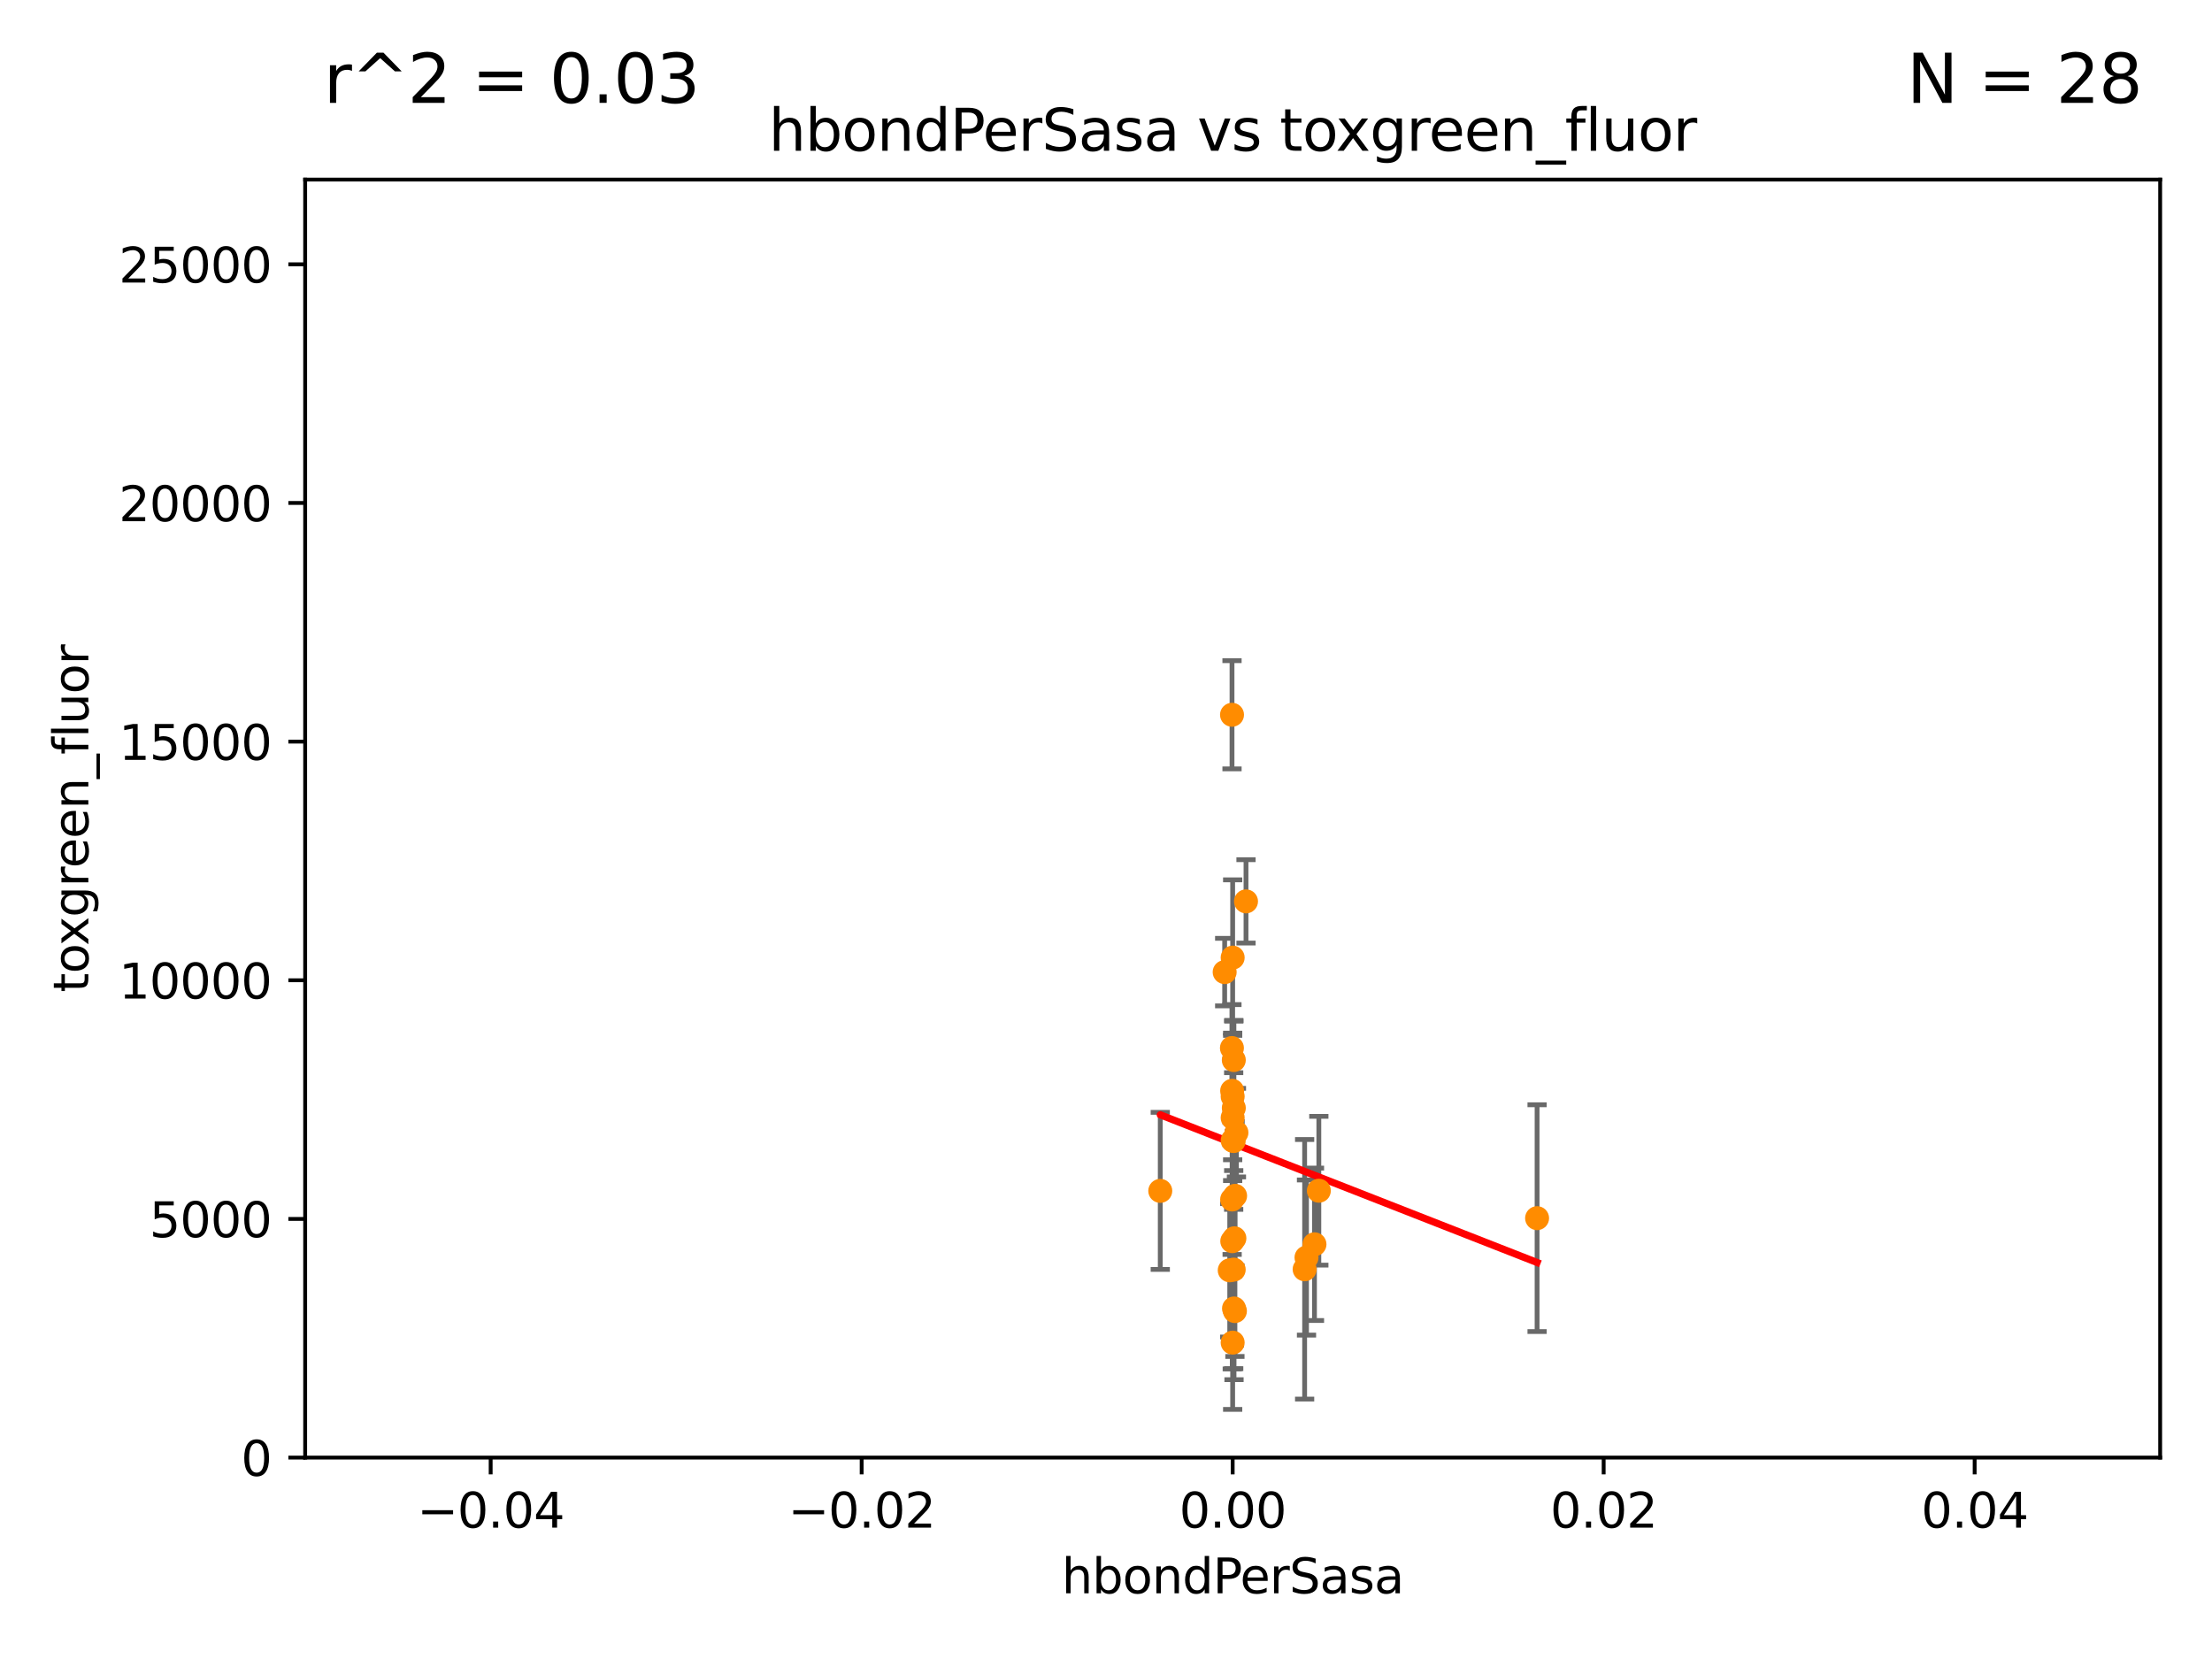 <?xml version="1.0" encoding="utf-8" standalone="no"?>
<!DOCTYPE svg PUBLIC "-//W3C//DTD SVG 1.1//EN"
  "http://www.w3.org/Graphics/SVG/1.1/DTD/svg11.dtd">
<svg xmlns:xlink="http://www.w3.org/1999/xlink" width="460.8pt" height="345.6pt" viewBox="0 0 460.8 345.6" xmlns="http://www.w3.org/2000/svg" version="1.1">
 <defs>
  <style type="text/css">*{stroke-linejoin: round; stroke-linecap: butt}</style>
 </defs>
 <g id="figure_1">
  <g id="patch_1">
   <path d="M 0 345.6 
L 460.8 345.6 
L 460.8 0 
L 0 0 
z
" style="fill: #ffffff"/>
  </g>
  <g id="axes_1">
   <g id="patch_2">
    <path d="M 63.571 303.64 
L 450 303.64 
L 450 37.411 
L 63.571 37.411 
z
" style="fill: #ffffff"/>
   </g>
   <g id="PathCollection_1">
    <defs>
     <path id="m5bf767f77b" d="M 0 1.118 
C 0.297 1.118 0.581 1 0.791 0.791 
C 1 0.581 1.118 0.297 1.118 0 
C 1.118 -0.297 1 -0.581 0.791 -0.791 
C 0.581 -1 0.297 -1.118 0 -1.118 
C -0.297 -1.118 -0.581 -1 -0.791 -0.791 
C -1 -0.581 -1.118 -0.297 -1.118 0 
C -1.118 0.297 -1 0.581 -0.791 0.791 
C -0.581 1 -0.297 1.118 0 1.118 
z
" style="stroke: #ff8c00"/>
    </defs>
    <g clip-path="url(#pf2906f0823)">
     <use xlink:href="#m5bf767f77b" x="320.203" y="253.766" style="fill: #ff8c00; stroke: #ff8c00"/>
     <use xlink:href="#m5bf767f77b" x="256.651" y="148.9" style="fill: #ff8c00; stroke: #ff8c00"/>
     <use xlink:href="#m5bf767f77b" x="256.786" y="228.41" style="fill: #ff8c00; stroke: #ff8c00"/>
     <use xlink:href="#m5bf767f77b" x="257.256" y="273.12" style="fill: #ff8c00; stroke: #ff8c00"/>
     <use xlink:href="#m5bf767f77b" x="241.704" y="248.082" style="fill: #ff8c00; stroke: #ff8c00"/>
     <use xlink:href="#m5bf767f77b" x="257.004" y="264.484" style="fill: #ff8c00; stroke: #ff8c00"/>
     <use xlink:href="#m5bf767f77b" x="257.572" y="235.949" style="fill: #ff8c00; stroke: #ff8c00"/>
     <use xlink:href="#m5bf767f77b" x="256.703" y="258.562" style="fill: #ff8c00; stroke: #ff8c00"/>
     <use xlink:href="#m5bf767f77b" x="257.023" y="220.828" style="fill: #ff8c00; stroke: #ff8c00"/>
     <use xlink:href="#m5bf767f77b" x="256.996" y="237.698" style="fill: #ff8c00; stroke: #ff8c00"/>
     <use xlink:href="#m5bf767f77b" x="256.176" y="264.631" style="fill: #ff8c00; stroke: #ff8c00"/>
     <use xlink:href="#m5bf767f77b" x="257.295" y="249.111" style="fill: #ff8c00; stroke: #ff8c00"/>
     <use xlink:href="#m5bf767f77b" x="255.12" y="202.508" style="fill: #ff8c00; stroke: #ff8c00"/>
     <use xlink:href="#m5bf767f77b" x="271.779" y="264.414" style="fill: #ff8c00; stroke: #ff8c00"/>
     <use xlink:href="#m5bf767f77b" x="257.146" y="257.959" style="fill: #ff8c00; stroke: #ff8c00"/>
     <use xlink:href="#m5bf767f77b" x="259.566" y="187.772" style="fill: #ff8c00; stroke: #ff8c00"/>
     <use xlink:href="#m5bf767f77b" x="256.786" y="237.586" style="fill: #ff8c00; stroke: #ff8c00"/>
     <use xlink:href="#m5bf767f77b" x="256.676" y="249.879" style="fill: #ff8c00; stroke: #ff8c00"/>
     <use xlink:href="#m5bf767f77b" x="274.739" y="248.05" style="fill: #ff8c00; stroke: #ff8c00"/>
     <use xlink:href="#m5bf767f77b" x="256.681" y="227.237" style="fill: #ff8c00; stroke: #ff8c00"/>
     <use xlink:href="#m5bf767f77b" x="257.025" y="230.812" style="fill: #ff8c00; stroke: #ff8c00"/>
     <use xlink:href="#m5bf767f77b" x="256.786" y="199.489" style="fill: #ff8c00; stroke: #ff8c00"/>
     <use xlink:href="#m5bf767f77b" x="256.786" y="279.69" style="fill: #ff8c00; stroke: #ff8c00"/>
     <use xlink:href="#m5bf767f77b" x="272.168" y="261.966" style="fill: #ff8c00; stroke: #ff8c00"/>
     <use xlink:href="#m5bf767f77b" x="273.829" y="259.211" style="fill: #ff8c00; stroke: #ff8c00"/>
     <use xlink:href="#m5bf767f77b" x="256.632" y="218.322" style="fill: #ff8c00; stroke: #ff8c00"/>
     <use xlink:href="#m5bf767f77b" x="257.068" y="272.58" style="fill: #ff8c00; stroke: #ff8c00"/>
     <use xlink:href="#m5bf767f77b" x="256.786" y="232.848" style="fill: #ff8c00; stroke: #ff8c00"/>
    </g>
   </g>
   <g id="matplotlib.axis_1">
    <g id="xtick_1">
     <g id="line2d_1">
      <defs>
       <path id="mb855013caf" d="M 0 0 
L 0 3.5 
" style="stroke: #000000; stroke-width: 0.8"/>
      </defs>
      <g>
       <use xlink:href="#mb855013caf" x="102.214" y="303.64" style="stroke: #000000; stroke-width: 0.8"/>
      </g>
     </g>
     <g id="text_1">
      <!-- −0.04 -->
      <g transform="translate(86.891 318.238)scale(0.1 -0.1)">
       <defs>
        <path id="DejaVuSans-2212" d="M 678 2272 
L 4684 2272 
L 4684 1741 
L 678 1741 
L 678 2272 
z
" transform="scale(0.016)"/>
        <path id="DejaVuSans-30" d="M 2034 4250 
Q 1547 4250 1301 3770 
Q 1056 3291 1056 2328 
Q 1056 1369 1301 889 
Q 1547 409 2034 409 
Q 2525 409 2770 889 
Q 3016 1369 3016 2328 
Q 3016 3291 2770 3770 
Q 2525 4250 2034 4250 
z
M 2034 4750 
Q 2819 4750 3233 4129 
Q 3647 3509 3647 2328 
Q 3647 1150 3233 529 
Q 2819 -91 2034 -91 
Q 1250 -91 836 529 
Q 422 1150 422 2328 
Q 422 3509 836 4129 
Q 1250 4750 2034 4750 
z
" transform="scale(0.016)"/>
        <path id="DejaVuSans-2e" d="M 684 794 
L 1344 794 
L 1344 0 
L 684 0 
L 684 794 
z
" transform="scale(0.016)"/>
        <path id="DejaVuSans-34" d="M 2419 4116 
L 825 1625 
L 2419 1625 
L 2419 4116 
z
M 2253 4666 
L 3047 4666 
L 3047 1625 
L 3713 1625 
L 3713 1100 
L 3047 1100 
L 3047 0 
L 2419 0 
L 2419 1100 
L 313 1100 
L 313 1709 
L 2253 4666 
z
" transform="scale(0.016)"/>
       </defs>
       <use xlink:href="#DejaVuSans-2212"/>
       <use xlink:href="#DejaVuSans-30" x="83.789"/>
       <use xlink:href="#DejaVuSans-2e" x="147.412"/>
       <use xlink:href="#DejaVuSans-30" x="179.199"/>
       <use xlink:href="#DejaVuSans-34" x="242.822"/>
      </g>
     </g>
    </g>
    <g id="xtick_2">
     <g id="line2d_2">
      <g>
       <use xlink:href="#mb855013caf" x="179.5" y="303.64" style="stroke: #000000; stroke-width: 0.8"/>
      </g>
     </g>
     <g id="text_2">
      <!-- −0.02 -->
      <g transform="translate(164.177 318.238)scale(0.1 -0.1)">
       <defs>
        <path id="DejaVuSans-32" d="M 1228 531 
L 3431 531 
L 3431 0 
L 469 0 
L 469 531 
Q 828 903 1448 1529 
Q 2069 2156 2228 2338 
Q 2531 2678 2651 2914 
Q 2772 3150 2772 3378 
Q 2772 3750 2511 3984 
Q 2250 4219 1831 4219 
Q 1534 4219 1204 4116 
Q 875 4013 500 3803 
L 500 4441 
Q 881 4594 1212 4672 
Q 1544 4750 1819 4750 
Q 2544 4750 2975 4387 
Q 3406 4025 3406 3419 
Q 3406 3131 3298 2873 
Q 3191 2616 2906 2266 
Q 2828 2175 2409 1742 
Q 1991 1309 1228 531 
z
" transform="scale(0.016)"/>
       </defs>
       <use xlink:href="#DejaVuSans-2212"/>
       <use xlink:href="#DejaVuSans-30" x="83.789"/>
       <use xlink:href="#DejaVuSans-2e" x="147.412"/>
       <use xlink:href="#DejaVuSans-30" x="179.199"/>
       <use xlink:href="#DejaVuSans-32" x="242.822"/>
      </g>
     </g>
    </g>
    <g id="xtick_3">
     <g id="line2d_3">
      <g>
       <use xlink:href="#mb855013caf" x="256.786" y="303.64" style="stroke: #000000; stroke-width: 0.8"/>
      </g>
     </g>
     <g id="text_3">
      <!-- 0.00 -->
      <g transform="translate(245.653 318.238)scale(0.1 -0.1)">
       <use xlink:href="#DejaVuSans-30"/>
       <use xlink:href="#DejaVuSans-2e" x="63.623"/>
       <use xlink:href="#DejaVuSans-30" x="95.41"/>
       <use xlink:href="#DejaVuSans-30" x="159.033"/>
      </g>
     </g>
    </g>
    <g id="xtick_4">
     <g id="line2d_4">
      <g>
       <use xlink:href="#mb855013caf" x="334.071" y="303.64" style="stroke: #000000; stroke-width: 0.8"/>
      </g>
     </g>
     <g id="text_4">
      <!-- 0.02 -->
      <g transform="translate(322.939 318.238)scale(0.1 -0.1)">
       <use xlink:href="#DejaVuSans-30"/>
       <use xlink:href="#DejaVuSans-2e" x="63.623"/>
       <use xlink:href="#DejaVuSans-30" x="95.41"/>
       <use xlink:href="#DejaVuSans-32" x="159.033"/>
      </g>
     </g>
    </g>
    <g id="xtick_5">
     <g id="line2d_5">
      <g>
       <use xlink:href="#mb855013caf" x="411.357" y="303.64" style="stroke: #000000; stroke-width: 0.8"/>
      </g>
     </g>
     <g id="text_5">
      <!-- 0.04 -->
      <g transform="translate(400.224 318.238)scale(0.1 -0.1)">
       <use xlink:href="#DejaVuSans-30"/>
       <use xlink:href="#DejaVuSans-2e" x="63.623"/>
       <use xlink:href="#DejaVuSans-30" x="95.41"/>
       <use xlink:href="#DejaVuSans-34" x="159.033"/>
      </g>
     </g>
    </g>
    <g id="text_6">
     <!-- hbondPerSasa -->
     <g transform="translate(221.168 331.917)scale(0.1 -0.1)">
      <defs>
       <path id="DejaVuSans-68" d="M 3513 2113 
L 3513 0 
L 2938 0 
L 2938 2094 
Q 2938 2591 2744 2837 
Q 2550 3084 2163 3084 
Q 1697 3084 1428 2787 
Q 1159 2491 1159 1978 
L 1159 0 
L 581 0 
L 581 4863 
L 1159 4863 
L 1159 2956 
Q 1366 3272 1645 3428 
Q 1925 3584 2291 3584 
Q 2894 3584 3203 3211 
Q 3513 2838 3513 2113 
z
" transform="scale(0.016)"/>
       <path id="DejaVuSans-62" d="M 3116 1747 
Q 3116 2381 2855 2742 
Q 2594 3103 2138 3103 
Q 1681 3103 1420 2742 
Q 1159 2381 1159 1747 
Q 1159 1113 1420 752 
Q 1681 391 2138 391 
Q 2594 391 2855 752 
Q 3116 1113 3116 1747 
z
M 1159 2969 
Q 1341 3281 1617 3432 
Q 1894 3584 2278 3584 
Q 2916 3584 3314 3078 
Q 3713 2572 3713 1747 
Q 3713 922 3314 415 
Q 2916 -91 2278 -91 
Q 1894 -91 1617 61 
Q 1341 213 1159 525 
L 1159 0 
L 581 0 
L 581 4863 
L 1159 4863 
L 1159 2969 
z
" transform="scale(0.016)"/>
       <path id="DejaVuSans-6f" d="M 1959 3097 
Q 1497 3097 1228 2736 
Q 959 2375 959 1747 
Q 959 1119 1226 758 
Q 1494 397 1959 397 
Q 2419 397 2687 759 
Q 2956 1122 2956 1747 
Q 2956 2369 2687 2733 
Q 2419 3097 1959 3097 
z
M 1959 3584 
Q 2709 3584 3137 3096 
Q 3566 2609 3566 1747 
Q 3566 888 3137 398 
Q 2709 -91 1959 -91 
Q 1206 -91 779 398 
Q 353 888 353 1747 
Q 353 2609 779 3096 
Q 1206 3584 1959 3584 
z
" transform="scale(0.016)"/>
       <path id="DejaVuSans-6e" d="M 3513 2113 
L 3513 0 
L 2938 0 
L 2938 2094 
Q 2938 2591 2744 2837 
Q 2550 3084 2163 3084 
Q 1697 3084 1428 2787 
Q 1159 2491 1159 1978 
L 1159 0 
L 581 0 
L 581 3500 
L 1159 3500 
L 1159 2956 
Q 1366 3272 1645 3428 
Q 1925 3584 2291 3584 
Q 2894 3584 3203 3211 
Q 3513 2838 3513 2113 
z
" transform="scale(0.016)"/>
       <path id="DejaVuSans-64" d="M 2906 2969 
L 2906 4863 
L 3481 4863 
L 3481 0 
L 2906 0 
L 2906 525 
Q 2725 213 2448 61 
Q 2172 -91 1784 -91 
Q 1150 -91 751 415 
Q 353 922 353 1747 
Q 353 2572 751 3078 
Q 1150 3584 1784 3584 
Q 2172 3584 2448 3432 
Q 2725 3281 2906 2969 
z
M 947 1747 
Q 947 1113 1208 752 
Q 1469 391 1925 391 
Q 2381 391 2643 752 
Q 2906 1113 2906 1747 
Q 2906 2381 2643 2742 
Q 2381 3103 1925 3103 
Q 1469 3103 1208 2742 
Q 947 2381 947 1747 
z
" transform="scale(0.016)"/>
       <path id="DejaVuSans-50" d="M 1259 4147 
L 1259 2394 
L 2053 2394 
Q 2494 2394 2734 2622 
Q 2975 2850 2975 3272 
Q 2975 3691 2734 3919 
Q 2494 4147 2053 4147 
L 1259 4147 
z
M 628 4666 
L 2053 4666 
Q 2838 4666 3239 4311 
Q 3641 3956 3641 3272 
Q 3641 2581 3239 2228 
Q 2838 1875 2053 1875 
L 1259 1875 
L 1259 0 
L 628 0 
L 628 4666 
z
" transform="scale(0.016)"/>
       <path id="DejaVuSans-65" d="M 3597 1894 
L 3597 1613 
L 953 1613 
Q 991 1019 1311 708 
Q 1631 397 2203 397 
Q 2534 397 2845 478 
Q 3156 559 3463 722 
L 3463 178 
Q 3153 47 2828 -22 
Q 2503 -91 2169 -91 
Q 1331 -91 842 396 
Q 353 884 353 1716 
Q 353 2575 817 3079 
Q 1281 3584 2069 3584 
Q 2775 3584 3186 3129 
Q 3597 2675 3597 1894 
z
M 3022 2063 
Q 3016 2534 2758 2815 
Q 2500 3097 2075 3097 
Q 1594 3097 1305 2825 
Q 1016 2553 972 2059 
L 3022 2063 
z
" transform="scale(0.016)"/>
       <path id="DejaVuSans-72" d="M 2631 2963 
Q 2534 3019 2420 3045 
Q 2306 3072 2169 3072 
Q 1681 3072 1420 2755 
Q 1159 2438 1159 1844 
L 1159 0 
L 581 0 
L 581 3500 
L 1159 3500 
L 1159 2956 
Q 1341 3275 1631 3429 
Q 1922 3584 2338 3584 
Q 2397 3584 2469 3576 
Q 2541 3569 2628 3553 
L 2631 2963 
z
" transform="scale(0.016)"/>
       <path id="DejaVuSans-53" d="M 3425 4513 
L 3425 3897 
Q 3066 4069 2747 4153 
Q 2428 4238 2131 4238 
Q 1616 4238 1336 4038 
Q 1056 3838 1056 3469 
Q 1056 3159 1242 3001 
Q 1428 2844 1947 2747 
L 2328 2669 
Q 3034 2534 3370 2195 
Q 3706 1856 3706 1288 
Q 3706 609 3251 259 
Q 2797 -91 1919 -91 
Q 1588 -91 1214 -16 
Q 841 59 441 206 
L 441 856 
Q 825 641 1194 531 
Q 1563 422 1919 422 
Q 2459 422 2753 634 
Q 3047 847 3047 1241 
Q 3047 1584 2836 1778 
Q 2625 1972 2144 2069 
L 1759 2144 
Q 1053 2284 737 2584 
Q 422 2884 422 3419 
Q 422 4038 858 4394 
Q 1294 4750 2059 4750 
Q 2388 4750 2728 4690 
Q 3069 4631 3425 4513 
z
" transform="scale(0.016)"/>
       <path id="DejaVuSans-61" d="M 2194 1759 
Q 1497 1759 1228 1600 
Q 959 1441 959 1056 
Q 959 750 1161 570 
Q 1363 391 1709 391 
Q 2188 391 2477 730 
Q 2766 1069 2766 1631 
L 2766 1759 
L 2194 1759 
z
M 3341 1997 
L 3341 0 
L 2766 0 
L 2766 531 
Q 2569 213 2275 61 
Q 1981 -91 1556 -91 
Q 1019 -91 701 211 
Q 384 513 384 1019 
Q 384 1609 779 1909 
Q 1175 2209 1959 2209 
L 2766 2209 
L 2766 2266 
Q 2766 2663 2505 2880 
Q 2244 3097 1772 3097 
Q 1472 3097 1187 3025 
Q 903 2953 641 2809 
L 641 3341 
Q 956 3463 1253 3523 
Q 1550 3584 1831 3584 
Q 2591 3584 2966 3190 
Q 3341 2797 3341 1997 
z
" transform="scale(0.016)"/>
       <path id="DejaVuSans-73" d="M 2834 3397 
L 2834 2853 
Q 2591 2978 2328 3040 
Q 2066 3103 1784 3103 
Q 1356 3103 1142 2972 
Q 928 2841 928 2578 
Q 928 2378 1081 2264 
Q 1234 2150 1697 2047 
L 1894 2003 
Q 2506 1872 2764 1633 
Q 3022 1394 3022 966 
Q 3022 478 2636 193 
Q 2250 -91 1575 -91 
Q 1294 -91 989 -36 
Q 684 19 347 128 
L 347 722 
Q 666 556 975 473 
Q 1284 391 1588 391 
Q 1994 391 2212 530 
Q 2431 669 2431 922 
Q 2431 1156 2273 1281 
Q 2116 1406 1581 1522 
L 1381 1569 
Q 847 1681 609 1914 
Q 372 2147 372 2553 
Q 372 3047 722 3315 
Q 1072 3584 1716 3584 
Q 2034 3584 2315 3537 
Q 2597 3491 2834 3397 
z
" transform="scale(0.016)"/>
      </defs>
      <use xlink:href="#DejaVuSans-68"/>
      <use xlink:href="#DejaVuSans-62" x="63.379"/>
      <use xlink:href="#DejaVuSans-6f" x="126.855"/>
      <use xlink:href="#DejaVuSans-6e" x="188.037"/>
      <use xlink:href="#DejaVuSans-64" x="251.416"/>
      <use xlink:href="#DejaVuSans-50" x="314.893"/>
      <use xlink:href="#DejaVuSans-65" x="371.57"/>
      <use xlink:href="#DejaVuSans-72" x="433.094"/>
      <use xlink:href="#DejaVuSans-53" x="474.207"/>
      <use xlink:href="#DejaVuSans-61" x="537.684"/>
      <use xlink:href="#DejaVuSans-73" x="598.963"/>
      <use xlink:href="#DejaVuSans-61" x="651.062"/>
     </g>
    </g>
   </g>
   <g id="matplotlib.axis_2">
    <g id="ytick_1">
     <g id="line2d_6">
      <defs>
       <path id="m542fe8a7be" d="M 0 0 
L -3.5 0 
" style="stroke: #000000; stroke-width: 0.8"/>
      </defs>
      <g>
       <use xlink:href="#m542fe8a7be" x="63.571" y="303.64" style="stroke: #000000; stroke-width: 0.8"/>
      </g>
     </g>
     <g id="text_7">
      <!-- 0 -->
      <g transform="translate(50.209 307.439)scale(0.1 -0.1)">
       <use xlink:href="#DejaVuSans-30"/>
      </g>
     </g>
    </g>
    <g id="ytick_2">
     <g id="line2d_7">
      <g>
       <use xlink:href="#m542fe8a7be" x="63.571" y="253.925" style="stroke: #000000; stroke-width: 0.8"/>
      </g>
     </g>
     <g id="text_8">
      <!-- 5000 -->
      <g transform="translate(31.121 257.724)scale(0.1 -0.1)">
       <defs>
        <path id="DejaVuSans-35" d="M 691 4666 
L 3169 4666 
L 3169 4134 
L 1269 4134 
L 1269 2991 
Q 1406 3038 1543 3061 
Q 1681 3084 1819 3084 
Q 2600 3084 3056 2656 
Q 3513 2228 3513 1497 
Q 3513 744 3044 326 
Q 2575 -91 1722 -91 
Q 1428 -91 1123 -41 
Q 819 9 494 109 
L 494 744 
Q 775 591 1075 516 
Q 1375 441 1709 441 
Q 2250 441 2565 725 
Q 2881 1009 2881 1497 
Q 2881 1984 2565 2268 
Q 2250 2553 1709 2553 
Q 1456 2553 1204 2497 
Q 953 2441 691 2322 
L 691 4666 
z
" transform="scale(0.016)"/>
       </defs>
       <use xlink:href="#DejaVuSans-35"/>
       <use xlink:href="#DejaVuSans-30" x="63.623"/>
       <use xlink:href="#DejaVuSans-30" x="127.246"/>
       <use xlink:href="#DejaVuSans-30" x="190.869"/>
      </g>
     </g>
    </g>
    <g id="ytick_3">
     <g id="line2d_8">
      <g>
       <use xlink:href="#m542fe8a7be" x="63.571" y="204.209" style="stroke: #000000; stroke-width: 0.8"/>
      </g>
     </g>
     <g id="text_9">
      <!-- 10000 -->
      <g transform="translate(24.759 208.009)scale(0.1 -0.1)">
       <defs>
        <path id="DejaVuSans-31" d="M 794 531 
L 1825 531 
L 1825 4091 
L 703 3866 
L 703 4441 
L 1819 4666 
L 2450 4666 
L 2450 531 
L 3481 531 
L 3481 0 
L 794 0 
L 794 531 
z
" transform="scale(0.016)"/>
       </defs>
       <use xlink:href="#DejaVuSans-31"/>
       <use xlink:href="#DejaVuSans-30" x="63.623"/>
       <use xlink:href="#DejaVuSans-30" x="127.246"/>
       <use xlink:href="#DejaVuSans-30" x="190.869"/>
       <use xlink:href="#DejaVuSans-30" x="254.492"/>
      </g>
     </g>
    </g>
    <g id="ytick_4">
     <g id="line2d_9">
      <g>
       <use xlink:href="#m542fe8a7be" x="63.571" y="154.494" style="stroke: #000000; stroke-width: 0.8"/>
      </g>
     </g>
     <g id="text_10">
      <!-- 15000 -->
      <g transform="translate(24.759 158.293)scale(0.1 -0.1)">
       <use xlink:href="#DejaVuSans-31"/>
       <use xlink:href="#DejaVuSans-35" x="63.623"/>
       <use xlink:href="#DejaVuSans-30" x="127.246"/>
       <use xlink:href="#DejaVuSans-30" x="190.869"/>
       <use xlink:href="#DejaVuSans-30" x="254.492"/>
      </g>
     </g>
    </g>
    <g id="ytick_5">
     <g id="line2d_10">
      <g>
       <use xlink:href="#m542fe8a7be" x="63.571" y="104.779" style="stroke: #000000; stroke-width: 0.8"/>
      </g>
     </g>
     <g id="text_11">
      <!-- 20000 -->
      <g transform="translate(24.759 108.578)scale(0.1 -0.1)">
       <use xlink:href="#DejaVuSans-32"/>
       <use xlink:href="#DejaVuSans-30" x="63.623"/>
       <use xlink:href="#DejaVuSans-30" x="127.246"/>
       <use xlink:href="#DejaVuSans-30" x="190.869"/>
       <use xlink:href="#DejaVuSans-30" x="254.492"/>
      </g>
     </g>
    </g>
    <g id="ytick_6">
     <g id="line2d_11">
      <g>
       <use xlink:href="#m542fe8a7be" x="63.571" y="55.063" style="stroke: #000000; stroke-width: 0.8"/>
      </g>
     </g>
     <g id="text_12">
      <!-- 25000 -->
      <g transform="translate(24.759 58.862)scale(0.1 -0.1)">
       <use xlink:href="#DejaVuSans-32"/>
       <use xlink:href="#DejaVuSans-35" x="63.623"/>
       <use xlink:href="#DejaVuSans-30" x="127.246"/>
       <use xlink:href="#DejaVuSans-30" x="190.869"/>
       <use xlink:href="#DejaVuSans-30" x="254.492"/>
      </g>
     </g>
    </g>
    <g id="text_13">
     <!-- toxgreen_fluor -->
     <g transform="translate(18.401 206.72)rotate(-90)scale(0.1 -0.1)">
      <defs>
       <path id="DejaVuSans-74" d="M 1172 4494 
L 1172 3500 
L 2356 3500 
L 2356 3053 
L 1172 3053 
L 1172 1153 
Q 1172 725 1289 603 
Q 1406 481 1766 481 
L 2356 481 
L 2356 0 
L 1766 0 
Q 1100 0 847 248 
Q 594 497 594 1153 
L 594 3053 
L 172 3053 
L 172 3500 
L 594 3500 
L 594 4494 
L 1172 4494 
z
" transform="scale(0.016)"/>
       <path id="DejaVuSans-78" d="M 3513 3500 
L 2247 1797 
L 3578 0 
L 2900 0 
L 1881 1375 
L 863 0 
L 184 0 
L 1544 1831 
L 300 3500 
L 978 3500 
L 1906 2253 
L 2834 3500 
L 3513 3500 
z
" transform="scale(0.016)"/>
       <path id="DejaVuSans-67" d="M 2906 1791 
Q 2906 2416 2648 2759 
Q 2391 3103 1925 3103 
Q 1463 3103 1205 2759 
Q 947 2416 947 1791 
Q 947 1169 1205 825 
Q 1463 481 1925 481 
Q 2391 481 2648 825 
Q 2906 1169 2906 1791 
z
M 3481 434 
Q 3481 -459 3084 -895 
Q 2688 -1331 1869 -1331 
Q 1566 -1331 1297 -1286 
Q 1028 -1241 775 -1147 
L 775 -588 
Q 1028 -725 1275 -790 
Q 1522 -856 1778 -856 
Q 2344 -856 2625 -561 
Q 2906 -266 2906 331 
L 2906 616 
Q 2728 306 2450 153 
Q 2172 0 1784 0 
Q 1141 0 747 490 
Q 353 981 353 1791 
Q 353 2603 747 3093 
Q 1141 3584 1784 3584 
Q 2172 3584 2450 3431 
Q 2728 3278 2906 2969 
L 2906 3500 
L 3481 3500 
L 3481 434 
z
" transform="scale(0.016)"/>
       <path id="DejaVuSans-5f" d="M 3263 -1063 
L 3263 -1509 
L -63 -1509 
L -63 -1063 
L 3263 -1063 
z
" transform="scale(0.016)"/>
       <path id="DejaVuSans-66" d="M 2375 4863 
L 2375 4384 
L 1825 4384 
Q 1516 4384 1395 4259 
Q 1275 4134 1275 3809 
L 1275 3500 
L 2222 3500 
L 2222 3053 
L 1275 3053 
L 1275 0 
L 697 0 
L 697 3053 
L 147 3053 
L 147 3500 
L 697 3500 
L 697 3744 
Q 697 4328 969 4595 
Q 1241 4863 1831 4863 
L 2375 4863 
z
" transform="scale(0.016)"/>
       <path id="DejaVuSans-6c" d="M 603 4863 
L 1178 4863 
L 1178 0 
L 603 0 
L 603 4863 
z
" transform="scale(0.016)"/>
       <path id="DejaVuSans-75" d="M 544 1381 
L 544 3500 
L 1119 3500 
L 1119 1403 
Q 1119 906 1312 657 
Q 1506 409 1894 409 
Q 2359 409 2629 706 
Q 2900 1003 2900 1516 
L 2900 3500 
L 3475 3500 
L 3475 0 
L 2900 0 
L 2900 538 
Q 2691 219 2414 64 
Q 2138 -91 1772 -91 
Q 1169 -91 856 284 
Q 544 659 544 1381 
z
M 1991 3584 
L 1991 3584 
z
" transform="scale(0.016)"/>
      </defs>
      <use xlink:href="#DejaVuSans-74"/>
      <use xlink:href="#DejaVuSans-6f" x="39.209"/>
      <use xlink:href="#DejaVuSans-78" x="97.266"/>
      <use xlink:href="#DejaVuSans-67" x="156.445"/>
      <use xlink:href="#DejaVuSans-72" x="219.922"/>
      <use xlink:href="#DejaVuSans-65" x="258.785"/>
      <use xlink:href="#DejaVuSans-65" x="320.309"/>
      <use xlink:href="#DejaVuSans-6e" x="381.832"/>
      <use xlink:href="#DejaVuSans-5f" x="445.211"/>
      <use xlink:href="#DejaVuSans-66" x="495.211"/>
      <use xlink:href="#DejaVuSans-6c" x="530.416"/>
      <use xlink:href="#DejaVuSans-75" x="558.199"/>
      <use xlink:href="#DejaVuSans-6f" x="621.578"/>
      <use xlink:href="#DejaVuSans-72" x="682.76"/>
     </g>
    </g>
   </g>
   <g id="LineCollection_1">
    <path d="M 320.203 277.387 
L 320.203 230.144 
" clip-path="url(#pf2906f0823)" style="fill: none; stroke: #696969"/>
    <path d="M 256.651 160.165 
L 256.651 137.635 
" clip-path="url(#pf2906f0823)" style="fill: none; stroke: #696969"/>
    <path d="M 256.786 241.599 
L 256.786 215.22 
" clip-path="url(#pf2906f0823)" style="fill: none; stroke: #696969"/>
    <path d="M 257.256 282.574 
L 257.256 263.666 
" clip-path="url(#pf2906f0823)" style="fill: none; stroke: #696969"/>
    <path d="M 241.704 264.445 
L 241.704 231.718 
" clip-path="url(#pf2906f0823)" style="fill: none; stroke: #696969"/>
    <path d="M 257.004 285.12 
L 257.004 243.848 
" clip-path="url(#pf2906f0823)" style="fill: none; stroke: #696969"/>
    <path d="M 257.572 245.18 
L 257.572 226.717 
" clip-path="url(#pf2906f0823)" style="fill: none; stroke: #696969"/>
    <path d="M 256.703 285.173 
L 256.703 231.951 
" clip-path="url(#pf2906f0823)" style="fill: none; stroke: #696969"/>
    <path d="M 257.023 229.086 
L 257.023 212.571 
" clip-path="url(#pf2906f0823)" style="fill: none; stroke: #696969"/>
    <path d="M 256.996 251.935 
L 256.996 223.461 
" clip-path="url(#pf2906f0823)" style="fill: none; stroke: #696969"/>
    <path d="M 256.176 278.527 
L 256.176 250.736 
" clip-path="url(#pf2906f0823)" style="fill: none; stroke: #696969"/>
    <path d="M 257.295 264.555 
L 257.295 233.667 
" clip-path="url(#pf2906f0823)" style="fill: none; stroke: #696969"/>
    <path d="M 255.12 209.543 
L 255.12 195.473 
" clip-path="url(#pf2906f0823)" style="fill: none; stroke: #696969"/>
    <path d="M 271.779 291.451 
L 271.779 237.378 
" clip-path="url(#pf2906f0823)" style="fill: none; stroke: #696969"/>
    <path d="M 257.146 280.234 
L 257.146 235.685 
" clip-path="url(#pf2906f0823)" style="fill: none; stroke: #696969"/>
    <path d="M 259.566 196.451 
L 259.566 179.094 
" clip-path="url(#pf2906f0823)" style="fill: none; stroke: #696969"/>
    <path d="M 256.786 245.931 
L 256.786 229.241 
" clip-path="url(#pf2906f0823)" style="fill: none; stroke: #696969"/>
    <path d="M 256.676 261.323 
L 256.676 238.434 
" clip-path="url(#pf2906f0823)" style="fill: none; stroke: #696969"/>
    <path d="M 274.739 263.545 
L 274.739 232.556 
" clip-path="url(#pf2906f0823)" style="fill: none; stroke: #696969"/>
    <path d="M 256.681 233.789 
L 256.681 220.686 
" clip-path="url(#pf2906f0823)" style="fill: none; stroke: #696969"/>
    <path d="M 257.025 248.899 
L 257.025 212.725 
" clip-path="url(#pf2906f0823)" style="fill: none; stroke: #696969"/>
    <path d="M 256.786 215.689 
L 256.786 183.288 
" clip-path="url(#pf2906f0823)" style="fill: none; stroke: #696969"/>
    <path d="M 256.786 293.603 
L 256.786 265.778 
" clip-path="url(#pf2906f0823)" style="fill: none; stroke: #696969"/>
    <path d="M 272.168 278.125 
L 272.168 245.807 
" clip-path="url(#pf2906f0823)" style="fill: none; stroke: #696969"/>
    <path d="M 273.829 275.085 
L 273.829 243.338 
" clip-path="url(#pf2906f0823)" style="fill: none; stroke: #696969"/>
    <path d="M 256.632 227.368 
L 256.632 209.275 
" clip-path="url(#pf2906f0823)" style="fill: none; stroke: #696969"/>
    <path d="M 257.068 287.414 
L 257.068 257.745 
" clip-path="url(#pf2906f0823)" style="fill: none; stroke: #696969"/>
    <path d="M 256.786 237.354 
L 256.786 228.342 
" clip-path="url(#pf2906f0823)" style="fill: none; stroke: #696969"/>
   </g>
   <g id="line2d_12">
    <defs>
     <path id="m1255522137" d="M 2 0 
L -2 -0 
" style="stroke: #696969"/>
    </defs>
    <g clip-path="url(#pf2906f0823)">
     <use xlink:href="#m1255522137" x="320.203" y="277.387" style="fill: #696969; stroke: #696969"/>
     <use xlink:href="#m1255522137" x="256.651" y="160.165" style="fill: #696969; stroke: #696969"/>
     <use xlink:href="#m1255522137" x="256.786" y="241.599" style="fill: #696969; stroke: #696969"/>
     <use xlink:href="#m1255522137" x="257.256" y="282.574" style="fill: #696969; stroke: #696969"/>
     <use xlink:href="#m1255522137" x="241.704" y="264.445" style="fill: #696969; stroke: #696969"/>
     <use xlink:href="#m1255522137" x="257.004" y="285.12" style="fill: #696969; stroke: #696969"/>
     <use xlink:href="#m1255522137" x="257.572" y="245.18" style="fill: #696969; stroke: #696969"/>
     <use xlink:href="#m1255522137" x="256.703" y="285.173" style="fill: #696969; stroke: #696969"/>
     <use xlink:href="#m1255522137" x="257.023" y="229.086" style="fill: #696969; stroke: #696969"/>
     <use xlink:href="#m1255522137" x="256.996" y="251.935" style="fill: #696969; stroke: #696969"/>
     <use xlink:href="#m1255522137" x="256.176" y="278.527" style="fill: #696969; stroke: #696969"/>
     <use xlink:href="#m1255522137" x="257.295" y="264.555" style="fill: #696969; stroke: #696969"/>
     <use xlink:href="#m1255522137" x="255.12" y="209.543" style="fill: #696969; stroke: #696969"/>
     <use xlink:href="#m1255522137" x="271.779" y="291.451" style="fill: #696969; stroke: #696969"/>
     <use xlink:href="#m1255522137" x="257.146" y="280.234" style="fill: #696969; stroke: #696969"/>
     <use xlink:href="#m1255522137" x="259.566" y="196.451" style="fill: #696969; stroke: #696969"/>
     <use xlink:href="#m1255522137" x="256.786" y="245.931" style="fill: #696969; stroke: #696969"/>
     <use xlink:href="#m1255522137" x="256.676" y="261.323" style="fill: #696969; stroke: #696969"/>
     <use xlink:href="#m1255522137" x="274.739" y="263.545" style="fill: #696969; stroke: #696969"/>
     <use xlink:href="#m1255522137" x="256.681" y="233.789" style="fill: #696969; stroke: #696969"/>
     <use xlink:href="#m1255522137" x="257.025" y="248.899" style="fill: #696969; stroke: #696969"/>
     <use xlink:href="#m1255522137" x="256.786" y="215.689" style="fill: #696969; stroke: #696969"/>
     <use xlink:href="#m1255522137" x="256.786" y="293.603" style="fill: #696969; stroke: #696969"/>
     <use xlink:href="#m1255522137" x="272.168" y="278.125" style="fill: #696969; stroke: #696969"/>
     <use xlink:href="#m1255522137" x="273.829" y="275.085" style="fill: #696969; stroke: #696969"/>
     <use xlink:href="#m1255522137" x="256.632" y="227.368" style="fill: #696969; stroke: #696969"/>
     <use xlink:href="#m1255522137" x="257.068" y="287.414" style="fill: #696969; stroke: #696969"/>
     <use xlink:href="#m1255522137" x="256.786" y="237.354" style="fill: #696969; stroke: #696969"/>
    </g>
   </g>
   <g id="line2d_13">
    <g clip-path="url(#pf2906f0823)">
     <use xlink:href="#m1255522137" x="320.203" y="230.144" style="fill: #696969; stroke: #696969"/>
     <use xlink:href="#m1255522137" x="256.651" y="137.635" style="fill: #696969; stroke: #696969"/>
     <use xlink:href="#m1255522137" x="256.786" y="215.22" style="fill: #696969; stroke: #696969"/>
     <use xlink:href="#m1255522137" x="257.256" y="263.666" style="fill: #696969; stroke: #696969"/>
     <use xlink:href="#m1255522137" x="241.704" y="231.718" style="fill: #696969; stroke: #696969"/>
     <use xlink:href="#m1255522137" x="257.004" y="243.848" style="fill: #696969; stroke: #696969"/>
     <use xlink:href="#m1255522137" x="257.572" y="226.717" style="fill: #696969; stroke: #696969"/>
     <use xlink:href="#m1255522137" x="256.703" y="231.951" style="fill: #696969; stroke: #696969"/>
     <use xlink:href="#m1255522137" x="257.023" y="212.571" style="fill: #696969; stroke: #696969"/>
     <use xlink:href="#m1255522137" x="256.996" y="223.461" style="fill: #696969; stroke: #696969"/>
     <use xlink:href="#m1255522137" x="256.176" y="250.736" style="fill: #696969; stroke: #696969"/>
     <use xlink:href="#m1255522137" x="257.295" y="233.667" style="fill: #696969; stroke: #696969"/>
     <use xlink:href="#m1255522137" x="255.12" y="195.473" style="fill: #696969; stroke: #696969"/>
     <use xlink:href="#m1255522137" x="271.779" y="237.378" style="fill: #696969; stroke: #696969"/>
     <use xlink:href="#m1255522137" x="257.146" y="235.685" style="fill: #696969; stroke: #696969"/>
     <use xlink:href="#m1255522137" x="259.566" y="179.094" style="fill: #696969; stroke: #696969"/>
     <use xlink:href="#m1255522137" x="256.786" y="229.241" style="fill: #696969; stroke: #696969"/>
     <use xlink:href="#m1255522137" x="256.676" y="238.434" style="fill: #696969; stroke: #696969"/>
     <use xlink:href="#m1255522137" x="274.739" y="232.556" style="fill: #696969; stroke: #696969"/>
     <use xlink:href="#m1255522137" x="256.681" y="220.686" style="fill: #696969; stroke: #696969"/>
     <use xlink:href="#m1255522137" x="257.025" y="212.725" style="fill: #696969; stroke: #696969"/>
     <use xlink:href="#m1255522137" x="256.786" y="183.288" style="fill: #696969; stroke: #696969"/>
     <use xlink:href="#m1255522137" x="256.786" y="265.778" style="fill: #696969; stroke: #696969"/>
     <use xlink:href="#m1255522137" x="272.168" y="245.807" style="fill: #696969; stroke: #696969"/>
     <use xlink:href="#m1255522137" x="273.829" y="243.338" style="fill: #696969; stroke: #696969"/>
     <use xlink:href="#m1255522137" x="256.632" y="209.275" style="fill: #696969; stroke: #696969"/>
     <use xlink:href="#m1255522137" x="257.068" y="257.745" style="fill: #696969; stroke: #696969"/>
     <use xlink:href="#m1255522137" x="256.786" y="228.342" style="fill: #696969; stroke: #696969"/>
    </g>
   </g>
   <g id="line2d_14">
    <path d="M 320.203 263.001 
L 256.651 238.091 
L 256.786 238.144 
L 257.256 238.328 
L 241.704 232.232 
L 257.004 238.23 
L 257.572 238.452 
L 256.703 238.111 
L 257.023 238.237 
L 256.996 238.226 
L 256.176 237.905 
L 257.295 238.344 
L 255.12 237.491 
L 271.779 244.021 
L 257.146 238.285 
L 259.566 239.234 
L 256.786 238.144 
L 256.676 238.101 
L 274.739 245.181 
L 256.681 238.103 
L 257.025 238.238 
L 256.786 238.144 
L 256.786 238.144 
L 272.168 244.173 
L 273.829 244.824 
L 256.632 238.084 
L 257.068 238.254 
L 256.786 238.144 
" clip-path="url(#pf2906f0823)" style="fill: none; stroke: #ff0000; stroke-width: 1.5; stroke-linecap: square"/>
   </g>
   <g id="line2d_15">
    <defs>
     <path id="m0d2ea9c89a" d="M 0 2 
C 0.53 2 1.039 1.789 1.414 1.414 
C 1.789 1.039 2 0.53 2 0 
C 2 -0.53 1.789 -1.039 1.414 -1.414 
C 1.039 -1.789 0.53 -2 0 -2 
C -0.53 -2 -1.039 -1.789 -1.414 -1.414 
C -1.789 -1.039 -2 -0.53 -2 0 
C -2 0.53 -1.789 1.039 -1.414 1.414 
C -1.039 1.789 -0.53 2 0 2 
z
" style="stroke: #ff8c00"/>
    </defs>
    <g clip-path="url(#pf2906f0823)">
     <use xlink:href="#m0d2ea9c89a" x="320.203" y="253.766" style="fill: #ff8c00; stroke: #ff8c00"/>
     <use xlink:href="#m0d2ea9c89a" x="256.651" y="148.9" style="fill: #ff8c00; stroke: #ff8c00"/>
     <use xlink:href="#m0d2ea9c89a" x="256.786" y="228.41" style="fill: #ff8c00; stroke: #ff8c00"/>
     <use xlink:href="#m0d2ea9c89a" x="257.256" y="273.12" style="fill: #ff8c00; stroke: #ff8c00"/>
     <use xlink:href="#m0d2ea9c89a" x="241.704" y="248.082" style="fill: #ff8c00; stroke: #ff8c00"/>
     <use xlink:href="#m0d2ea9c89a" x="257.004" y="264.484" style="fill: #ff8c00; stroke: #ff8c00"/>
     <use xlink:href="#m0d2ea9c89a" x="257.572" y="235.949" style="fill: #ff8c00; stroke: #ff8c00"/>
     <use xlink:href="#m0d2ea9c89a" x="256.703" y="258.562" style="fill: #ff8c00; stroke: #ff8c00"/>
     <use xlink:href="#m0d2ea9c89a" x="257.023" y="220.828" style="fill: #ff8c00; stroke: #ff8c00"/>
     <use xlink:href="#m0d2ea9c89a" x="256.996" y="237.698" style="fill: #ff8c00; stroke: #ff8c00"/>
     <use xlink:href="#m0d2ea9c89a" x="256.176" y="264.631" style="fill: #ff8c00; stroke: #ff8c00"/>
     <use xlink:href="#m0d2ea9c89a" x="257.295" y="249.111" style="fill: #ff8c00; stroke: #ff8c00"/>
     <use xlink:href="#m0d2ea9c89a" x="255.12" y="202.508" style="fill: #ff8c00; stroke: #ff8c00"/>
     <use xlink:href="#m0d2ea9c89a" x="271.779" y="264.414" style="fill: #ff8c00; stroke: #ff8c00"/>
     <use xlink:href="#m0d2ea9c89a" x="257.146" y="257.959" style="fill: #ff8c00; stroke: #ff8c00"/>
     <use xlink:href="#m0d2ea9c89a" x="259.566" y="187.772" style="fill: #ff8c00; stroke: #ff8c00"/>
     <use xlink:href="#m0d2ea9c89a" x="256.786" y="237.586" style="fill: #ff8c00; stroke: #ff8c00"/>
     <use xlink:href="#m0d2ea9c89a" x="256.676" y="249.879" style="fill: #ff8c00; stroke: #ff8c00"/>
     <use xlink:href="#m0d2ea9c89a" x="274.739" y="248.05" style="fill: #ff8c00; stroke: #ff8c00"/>
     <use xlink:href="#m0d2ea9c89a" x="256.681" y="227.237" style="fill: #ff8c00; stroke: #ff8c00"/>
     <use xlink:href="#m0d2ea9c89a" x="257.025" y="230.812" style="fill: #ff8c00; stroke: #ff8c00"/>
     <use xlink:href="#m0d2ea9c89a" x="256.786" y="199.489" style="fill: #ff8c00; stroke: #ff8c00"/>
     <use xlink:href="#m0d2ea9c89a" x="256.786" y="279.69" style="fill: #ff8c00; stroke: #ff8c00"/>
     <use xlink:href="#m0d2ea9c89a" x="272.168" y="261.966" style="fill: #ff8c00; stroke: #ff8c00"/>
     <use xlink:href="#m0d2ea9c89a" x="273.829" y="259.211" style="fill: #ff8c00; stroke: #ff8c00"/>
     <use xlink:href="#m0d2ea9c89a" x="256.632" y="218.322" style="fill: #ff8c00; stroke: #ff8c00"/>
     <use xlink:href="#m0d2ea9c89a" x="257.068" y="272.58" style="fill: #ff8c00; stroke: #ff8c00"/>
     <use xlink:href="#m0d2ea9c89a" x="256.786" y="232.848" style="fill: #ff8c00; stroke: #ff8c00"/>
    </g>
   </g>
   <g id="patch_3">
    <path d="M 63.571 303.64 
L 63.571 37.411 
" style="fill: none; stroke: #000000; stroke-width: 0.8; stroke-linejoin: miter; stroke-linecap: square"/>
   </g>
   <g id="patch_4">
    <path d="M 450 303.64 
L 450 37.411 
" style="fill: none; stroke: #000000; stroke-width: 0.8; stroke-linejoin: miter; stroke-linecap: square"/>
   </g>
   <g id="patch_5">
    <path d="M 63.571 303.64 
L 450 303.64 
" style="fill: none; stroke: #000000; stroke-width: 0.8; stroke-linejoin: miter; stroke-linecap: square"/>
   </g>
   <g id="patch_6">
    <path d="M 63.571 37.411 
L 450 37.411 
" style="fill: none; stroke: #000000; stroke-width: 0.8; stroke-linejoin: miter; stroke-linecap: square"/>
   </g>
   <g id="text_14">
    <!-- N = 28 -->
    <g transform="translate(397.217 21.426)scale(0.14 -0.14)">
     <defs>
      <path id="DejaVuSans-4e" d="M 628 4666 
L 1478 4666 
L 3547 763 
L 3547 4666 
L 4159 4666 
L 4159 0 
L 3309 0 
L 1241 3903 
L 1241 0 
L 628 0 
L 628 4666 
z
" transform="scale(0.016)"/>
      <path id="DejaVuSans-20" transform="scale(0.016)"/>
      <path id="DejaVuSans-3d" d="M 678 2906 
L 4684 2906 
L 4684 2381 
L 678 2381 
L 678 2906 
z
M 678 1631 
L 4684 1631 
L 4684 1100 
L 678 1100 
L 678 1631 
z
" transform="scale(0.016)"/>
      <path id="DejaVuSans-38" d="M 2034 2216 
Q 1584 2216 1326 1975 
Q 1069 1734 1069 1313 
Q 1069 891 1326 650 
Q 1584 409 2034 409 
Q 2484 409 2743 651 
Q 3003 894 3003 1313 
Q 3003 1734 2745 1975 
Q 2488 2216 2034 2216 
z
M 1403 2484 
Q 997 2584 770 2862 
Q 544 3141 544 3541 
Q 544 4100 942 4425 
Q 1341 4750 2034 4750 
Q 2731 4750 3128 4425 
Q 3525 4100 3525 3541 
Q 3525 3141 3298 2862 
Q 3072 2584 2669 2484 
Q 3125 2378 3379 2068 
Q 3634 1759 3634 1313 
Q 3634 634 3220 271 
Q 2806 -91 2034 -91 
Q 1263 -91 848 271 
Q 434 634 434 1313 
Q 434 1759 690 2068 
Q 947 2378 1403 2484 
z
M 1172 3481 
Q 1172 3119 1398 2916 
Q 1625 2713 2034 2713 
Q 2441 2713 2670 2916 
Q 2900 3119 2900 3481 
Q 2900 3844 2670 4047 
Q 2441 4250 2034 4250 
Q 1625 4250 1398 4047 
Q 1172 3844 1172 3481 
z
" transform="scale(0.016)"/>
     </defs>
     <use xlink:href="#DejaVuSans-4e"/>
     <use xlink:href="#DejaVuSans-20" x="74.805"/>
     <use xlink:href="#DejaVuSans-3d" x="106.592"/>
     <use xlink:href="#DejaVuSans-20" x="190.381"/>
     <use xlink:href="#DejaVuSans-32" x="222.168"/>
     <use xlink:href="#DejaVuSans-38" x="285.791"/>
    </g>
   </g>
   <g id="text_15">
    <!-- r^2 = 0.03 -->
    <g transform="translate(67.436 21.426)scale(0.14 -0.14)">
     <defs>
      <path id="DejaVuSans-5e" d="M 2988 4666 
L 4684 2925 
L 4056 2925 
L 2681 4159 
L 1306 2925 
L 678 2925 
L 2375 4666 
L 2988 4666 
z
" transform="scale(0.016)"/>
      <path id="DejaVuSans-33" d="M 2597 2516 
Q 3050 2419 3304 2112 
Q 3559 1806 3559 1356 
Q 3559 666 3084 287 
Q 2609 -91 1734 -91 
Q 1441 -91 1130 -33 
Q 819 25 488 141 
L 488 750 
Q 750 597 1062 519 
Q 1375 441 1716 441 
Q 2309 441 2620 675 
Q 2931 909 2931 1356 
Q 2931 1769 2642 2001 
Q 2353 2234 1838 2234 
L 1294 2234 
L 1294 2753 
L 1863 2753 
Q 2328 2753 2575 2939 
Q 2822 3125 2822 3475 
Q 2822 3834 2567 4026 
Q 2313 4219 1838 4219 
Q 1578 4219 1281 4162 
Q 984 4106 628 3988 
L 628 4550 
Q 988 4650 1302 4700 
Q 1616 4750 1894 4750 
Q 2613 4750 3031 4423 
Q 3450 4097 3450 3541 
Q 3450 3153 3228 2886 
Q 3006 2619 2597 2516 
z
" transform="scale(0.016)"/>
     </defs>
     <use xlink:href="#DejaVuSans-72"/>
     <use xlink:href="#DejaVuSans-5e" x="41.113"/>
     <use xlink:href="#DejaVuSans-32" x="124.902"/>
     <use xlink:href="#DejaVuSans-20" x="188.525"/>
     <use xlink:href="#DejaVuSans-3d" x="220.312"/>
     <use xlink:href="#DejaVuSans-20" x="304.102"/>
     <use xlink:href="#DejaVuSans-30" x="335.889"/>
     <use xlink:href="#DejaVuSans-2e" x="399.512"/>
     <use xlink:href="#DejaVuSans-30" x="431.299"/>
     <use xlink:href="#DejaVuSans-33" x="494.922"/>
    </g>
   </g>
   <g id="text_16">
    <!-- hbondPerSasa vs toxgreen_fluor -->
    <g transform="translate(160.12 31.411)scale(0.12 -0.12)">
     <defs>
      <path id="DejaVuSans-76" d="M 191 3500 
L 800 3500 
L 1894 563 
L 2988 3500 
L 3597 3500 
L 2284 0 
L 1503 0 
L 191 3500 
z
" transform="scale(0.016)"/>
     </defs>
     <use xlink:href="#DejaVuSans-68"/>
     <use xlink:href="#DejaVuSans-62" x="63.379"/>
     <use xlink:href="#DejaVuSans-6f" x="126.855"/>
     <use xlink:href="#DejaVuSans-6e" x="188.037"/>
     <use xlink:href="#DejaVuSans-64" x="251.416"/>
     <use xlink:href="#DejaVuSans-50" x="314.893"/>
     <use xlink:href="#DejaVuSans-65" x="371.57"/>
     <use xlink:href="#DejaVuSans-72" x="433.094"/>
     <use xlink:href="#DejaVuSans-53" x="474.207"/>
     <use xlink:href="#DejaVuSans-61" x="537.684"/>
     <use xlink:href="#DejaVuSans-73" x="598.963"/>
     <use xlink:href="#DejaVuSans-61" x="651.062"/>
     <use xlink:href="#DejaVuSans-20" x="712.342"/>
     <use xlink:href="#DejaVuSans-76" x="744.129"/>
     <use xlink:href="#DejaVuSans-73" x="803.309"/>
     <use xlink:href="#DejaVuSans-20" x="855.408"/>
     <use xlink:href="#DejaVuSans-74" x="887.195"/>
     <use xlink:href="#DejaVuSans-6f" x="926.404"/>
     <use xlink:href="#DejaVuSans-78" x="984.461"/>
     <use xlink:href="#DejaVuSans-67" x="1043.641"/>
     <use xlink:href="#DejaVuSans-72" x="1107.117"/>
     <use xlink:href="#DejaVuSans-65" x="1145.98"/>
     <use xlink:href="#DejaVuSans-65" x="1207.504"/>
     <use xlink:href="#DejaVuSans-6e" x="1269.027"/>
     <use xlink:href="#DejaVuSans-5f" x="1332.406"/>
     <use xlink:href="#DejaVuSans-66" x="1382.406"/>
     <use xlink:href="#DejaVuSans-6c" x="1417.611"/>
     <use xlink:href="#DejaVuSans-75" x="1445.395"/>
     <use xlink:href="#DejaVuSans-6f" x="1508.773"/>
     <use xlink:href="#DejaVuSans-72" x="1569.955"/>
    </g>
   </g>
  </g>
 </g>
 <defs>
  <clipPath id="pf2906f0823">
   <rect x="63.571" y="37.411" width="386.429" height="266.229"/>
  </clipPath>
 </defs>
</svg>

